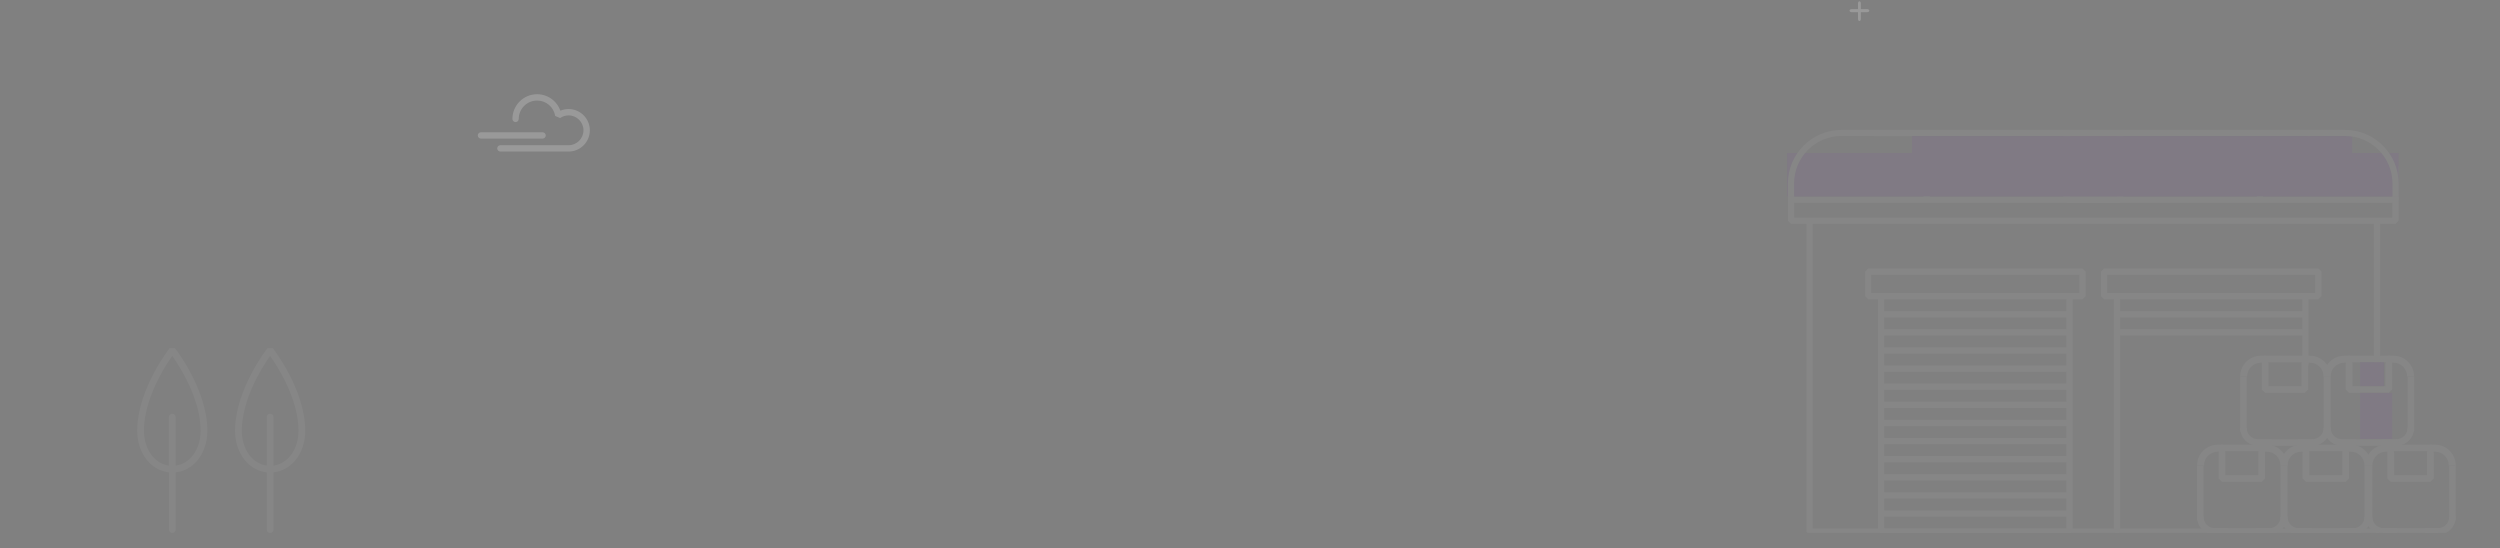 <svg width="1770" height="388" viewBox="0 0 1770 388" fill="none" xmlns="http://www.w3.org/2000/svg">
<rect x="0" y="0" width="1770" height="388" fill="#808080" stroke="none"/>
<g opacity="0.2">
<path d="M1316.47 14.909C1315.92 14.909 1315.47 14.252 1315.47 13.455V2.363C1315.47 1.565 1315.92 0.909 1316.47 0.909C1317.01 0.909 1317.47 1.565 1317.47 2.363V13.455C1317.47 14.252 1317.01 14.909 1316.47 14.909Z" fill="white"/>
<path d="M1322.01 8.624H1310.92C1310.12 8.624 1309.47 8.131 1309.47 7.545C1309.47 6.959 1310.12 6.466 1310.92 6.466H1322.01C1322.81 6.466 1323.47 6.959 1323.47 7.545C1323.47 8.131 1322.81 8.624 1322.01 8.624Z" fill="white"/>
</g>
<g opacity="0.2">
<path d="M354.297 107.305H402.566C410.864 107.305 417.602 100.561 417.602 92.254C417.602 83.947 410.864 77.203 402.566 77.203C400.55 77.203 398.575 77.599 396.757 78.37C395.749 75.502 393.991 72.911 391.639 70.914C388.478 68.204 384.448 66.701 380.279 66.701C370.637 66.701 362.793 74.553 362.793 84.204C362.793 85.451 363.8 86.439 365.025 86.439C366.25 86.439 367.258 85.431 367.258 84.204C367.258 77.025 373.087 71.191 380.259 71.191C386.641 71.191 392.035 75.779 393.082 82.088L396.559 83.572C398.337 82.345 400.392 81.693 402.546 81.693C408.375 81.693 413.097 86.439 413.097 92.254C413.097 98.088 408.355 102.815 402.546 102.815H354.257C353.012 102.815 352.024 103.824 352.024 105.05C352.024 106.277 353.052 107.305 354.297 107.305Z" fill="white"/>
<path d="M340.506 98.128H384.172C385.416 98.128 386.404 97.119 386.404 95.893C386.404 94.647 385.397 93.658 384.172 93.658H340.506C339.262 93.658 338.274 94.667 338.274 95.893C338.274 97.139 339.281 98.128 340.506 98.128Z" fill="white"/>
</g>
<g opacity="0.05" clip-path="url(#clip0_5447_18)">
<path d="M1322.65 190.057H1474.41L1476.65 192.292V209.676L1474.41 211.911H1467.5V376.403L1465.27 378.638H1331.84L1329.61 376.403V211.931H1322.69L1320.46 209.696V192.311L1322.65 190.057ZM1334.05 374.168H1462.99V365.822H1334.05V374.168ZM1334.05 361.352H1462.99V353.006H1334.05V361.352ZM1334.05 348.516H1462.99V340.17H1334.05V348.516ZM1334.05 335.7H1462.99V327.354H1334.05V335.7ZM1334.05 322.864H1462.99V314.518H1334.05V322.864ZM1334.05 310.048H1462.99V301.702H1334.05V310.048ZM1334.05 297.213H1462.99V288.866H1334.05V297.213ZM1334.05 284.397H1462.99V276.05H1334.05V284.397ZM1334.05 271.561H1462.99V263.215H1334.05V271.561ZM1334.05 258.745H1462.99V250.399H1334.05V258.745ZM1334.05 245.909H1462.99V237.563H1334.05V245.909ZM1334.05 233.093H1462.99V224.747H1334.05V233.093ZM1334.05 220.257H1462.99V211.931H1334.05V220.257ZM1324.88 207.441H1331.8H1465.23H1472.14V194.546H1324.86V207.441H1324.88Z" fill="white"/>
<path d="M1489.65 190.057H1641.41L1643.64 192.292V209.676L1641.41 211.911H1634.49V257.756C1634.49 259.002 1633.48 259.991 1632.26 259.991C1631.03 259.991 1630.03 258.982 1630.03 257.756V237.563H1501.09V376.403C1501.09 377.649 1500.08 378.638 1498.85 378.638C1497.63 378.638 1496.62 377.629 1496.62 376.403V211.931H1489.7L1487.47 209.696V192.311L1489.65 190.057ZM1630.01 233.093V224.747H1501.07V233.093H1630.01ZM1501.07 220.257H1630.01V211.931H1501.07V220.257ZM1491.9 207.441H1498.81H1632.24H1639.15V194.546H1491.88V207.441H1491.9Z" fill="white"/>
<path fill-rule="evenodd" clip-rule="evenodd" d="M1500.96 143.579H1268.23L1266 141.344V139.104H1270.47V139.109H1498.71V96.409H1326.89V91.939H1500.96L1503.2 94.174V141.344L1500.96 143.579Z" fill="white"/>
<path fill-rule="evenodd" clip-rule="evenodd" d="M1698.2 139.104V141.344L1695.96 143.579H1463.23L1461 141.344V94.174L1463.23 91.939H1643.92V96.409H1465.47V139.109H1693.71V139.104H1698.2Z" fill="white"/>
<path d="M1268.06 115.514H1365.66C1366.91 115.514 1367.9 116.523 1367.9 117.749C1367.9 118.995 1366.89 119.984 1365.66 119.984H1270.29V154.041H1281.16H1682.9H1693.77V120.004H1598.39C1597.15 120.004 1596.16 118.995 1596.16 117.769C1596.16 116.523 1597.17 115.534 1598.39 115.534H1696L1698.23 117.769V156.316L1696 158.551H1685.13V257.479C1685.13 258.725 1684.12 259.714 1682.9 259.714C1681.67 259.714 1680.67 258.705 1680.67 257.479V158.551H1283.41V374.168H1682.92C1684.16 374.168 1685.15 375.177 1685.15 376.403C1685.15 377.629 1684.14 378.638 1682.92 378.638H1281.18L1278.95 376.403V158.551H1268.08L1265.85 156.316V117.749L1268.06 115.514Z" fill="white"/>
<rect x="1265.25" y="108.335" width="432.981" height="30.769" fill="#7700D1"/>
<rect x="1353.69" y="96.34" width="311.664" height="29.82" fill="#7700D1"/>
<path fill-rule="evenodd" clip-rule="evenodd" d="M1366.19 139.104V139.396H1361.84V139.104H1366.19ZM1330.14 96.344V91.988C1329.49 91.955 1328.85 91.939 1328.19 91.939H1303.85C1282.86 91.939 1265.85 108.952 1265.85 129.939V139.396H1270.2V129.939C1270.2 111.355 1285.26 96.289 1303.85 96.289H1328.19C1328.85 96.289 1329.49 96.308 1330.14 96.344Z" fill="white"/>
<path fill-rule="evenodd" clip-rule="evenodd" d="M1597.88 139.104V139.396H1602.23V139.104H1597.88ZM1633.94 96.344V91.988C1634.58 91.955 1635.23 91.939 1635.88 91.939H1660.23C1681.22 91.939 1698.23 108.952 1698.23 129.939V139.396H1693.88V129.939C1693.88 111.355 1678.82 96.289 1660.23 96.289H1635.88C1635.23 96.289 1634.58 96.308 1633.94 96.344Z" fill="white"/>
<path fill-rule="evenodd" clip-rule="evenodd" d="M1586.02 305.407V266.59H1590.7V305.407H1586.02ZM1598.09 315.636V310.97H1637.7V315.636H1598.09ZM1649.77 266.59H1645.11V305.407H1649.77L1649.77 266.59ZM1632.95 251.822H1602.99V256.508H1632.95V251.822Z" fill="white"/>
<path fill-rule="evenodd" clip-rule="evenodd" d="M1603.72 278.148H1612.89H1622.63H1631.8L1634.22 275.792V257.388C1634.22 256.088 1633.13 255.032 1631.8 255.032C1630.46 255.032 1629.38 256.088 1629.38 257.388V273.395H1622.63H1612.89H1606.14V257.388C1606.14 256.088 1605.05 255.032 1603.72 255.032C1602.38 255.032 1601.29 256.088 1601.29 257.388V275.792L1603.72 278.148Z" fill="white"/>
<path fill-rule="evenodd" clip-rule="evenodd" d="M1604.7 256.91V251.88C1604.27 251.841 1603.83 251.822 1603.38 251.822H1600.71C1592.6 251.822 1586.02 258.397 1586.02 266.507L1586.02 266.59H1591.02C1591.02 266.562 1591.02 266.535 1591.02 266.507C1591.02 261.158 1595.36 256.822 1600.71 256.822H1603.38C1603.83 256.822 1604.27 256.852 1604.7 256.91Z" fill="white"/>
<path fill-rule="evenodd" clip-rule="evenodd" d="M1631.09 256.882V251.861C1631.45 251.835 1631.81 251.822 1632.18 251.822H1635.41C1643.52 251.822 1650.1 258.397 1650.1 266.507L1650.1 266.59H1645.1C1645.1 266.562 1645.1 266.535 1645.1 266.507C1645.1 261.158 1640.76 256.822 1635.41 256.822H1632.18C1631.81 256.822 1631.45 256.842 1631.09 256.882Z" fill="white"/>
<path fill-rule="evenodd" clip-rule="evenodd" d="M1627.61 310.936V315.636H1637.14C1644.12 315.636 1649.77 309.981 1649.77 303.006L1649.77 302.935H1645.07C1645.07 302.959 1645.07 302.983 1645.07 303.006C1645.07 307.386 1641.52 310.936 1637.14 310.936H1627.61Z" fill="white"/>
<path fill-rule="evenodd" clip-rule="evenodd" d="M1608.19 310.936V315.636H1598.65C1591.68 315.636 1586.02 309.981 1586.02 303.006L1586.02 302.935H1590.72C1590.72 302.959 1590.72 302.983 1590.72 303.006C1590.72 307.386 1594.27 310.936 1598.65 310.936H1608.19Z" fill="white"/>
<path fill-rule="evenodd" clip-rule="evenodd" d="M1555.48 368.407V329.59H1560.16V368.407H1555.48ZM1567.55 378.636V373.97H1607.16V378.636H1567.55ZM1619.23 329.59H1614.57V368.407H1619.23L1619.23 329.59ZM1602.41 314.822H1572.45V319.508H1602.41V314.822Z" fill="white"/>
<path fill-rule="evenodd" clip-rule="evenodd" d="M1573.18 341.148H1582.35H1592.09H1601.26L1603.68 338.792V320.388C1603.68 319.088 1602.59 318.032 1601.26 318.032C1599.92 318.032 1598.84 319.088 1598.84 320.388V336.395H1592.09H1582.35H1575.6V320.388C1575.6 319.088 1574.51 318.032 1573.18 318.032C1571.84 318.032 1570.75 319.088 1570.75 320.388V338.792L1573.18 341.148Z" fill="white"/>
<path fill-rule="evenodd" clip-rule="evenodd" d="M1574.16 319.91V314.88C1573.73 314.841 1573.29 314.822 1572.84 314.822H1570.17C1562.06 314.822 1555.48 321.397 1555.48 329.507L1555.48 329.59H1560.48C1560.48 329.562 1560.48 329.535 1560.48 329.507C1560.48 324.158 1564.82 319.822 1570.17 319.822H1572.84C1573.29 319.822 1573.73 319.852 1574.16 319.91Z" fill="white"/>
<path fill-rule="evenodd" clip-rule="evenodd" d="M1600.55 319.88V314.86C1600.91 314.835 1601.27 314.822 1601.63 314.822H1604.89C1613 314.822 1619.57 321.397 1619.57 329.507L1619.57 329.59H1614.57C1614.57 329.562 1614.57 329.535 1614.57 329.507C1614.57 324.158 1610.24 319.822 1604.89 319.822H1601.63C1601.27 319.822 1600.91 319.842 1600.55 319.88Z" fill="white"/>
<path fill-rule="evenodd" clip-rule="evenodd" d="M1597.07 373.936V378.636H1606.6C1613.58 378.636 1619.23 372.981 1619.23 366.006L1619.23 365.935H1614.53C1614.53 365.959 1614.53 365.983 1614.53 366.006C1614.53 370.386 1610.98 373.936 1606.6 373.936H1597.07Z" fill="white"/>
<path fill-rule="evenodd" clip-rule="evenodd" d="M1577.65 373.936V378.636H1568.11C1561.14 378.636 1555.48 372.981 1555.48 366.006L1555.48 365.935H1560.18C1560.18 365.959 1560.18 365.983 1560.18 366.006C1560.18 370.386 1563.73 373.936 1568.11 373.936H1577.65Z" fill="white"/>
<path fill-rule="evenodd" clip-rule="evenodd" d="M1645.47 305.407V266.59H1650.15V305.407H1645.47ZM1657.54 315.636V310.97H1697.15V315.636H1657.54ZM1709.22 266.59H1704.56V305.407H1709.22L1709.22 266.59ZM1692.4 251.822H1662.44V256.508H1692.4V251.822Z" fill="white"/>
<path fill-rule="evenodd" clip-rule="evenodd" d="M1663.16 278.148H1672.34H1682.08H1691.25L1693.67 275.792V257.388C1693.67 256.088 1692.58 255.032 1691.25 255.032C1689.91 255.032 1688.83 256.088 1688.83 257.388V273.395H1682.08H1672.34H1665.59V257.388C1665.59 256.088 1664.5 255.032 1663.16 255.032C1661.83 255.032 1660.74 256.088 1660.74 257.388V275.792L1663.16 278.148Z" fill="white"/>
<path fill-rule="evenodd" clip-rule="evenodd" d="M1664.15 256.879V251.859C1663.8 251.834 1663.45 251.822 1663.09 251.822H1659.8C1651.69 251.822 1645.12 258.397 1645.12 266.507L1645.12 266.59H1650.12C1650.12 266.562 1650.12 266.535 1650.12 266.507C1650.12 261.158 1654.45 256.822 1659.8 256.822H1663.09C1663.45 256.822 1663.8 256.841 1664.15 256.879Z" fill="white"/>
<path fill-rule="evenodd" clip-rule="evenodd" d="M1690.54 256.91V251.88C1690.98 251.841 1691.42 251.822 1691.86 251.822H1694.54C1702.65 251.822 1709.22 258.397 1709.22 266.507L1709.22 266.59H1704.22C1704.22 266.562 1704.22 266.535 1704.22 266.507C1704.22 261.158 1699.89 256.822 1694.54 256.822H1691.86C1691.41 256.822 1690.97 256.852 1690.54 256.91Z" fill="white"/>
<path fill-rule="evenodd" clip-rule="evenodd" d="M1687.06 310.936V315.636H1696.59C1703.57 315.636 1709.22 309.981 1709.22 303.006L1709.22 302.935H1704.52C1704.52 302.959 1704.52 302.983 1704.52 303.006C1704.52 307.386 1700.97 310.936 1696.59 310.936H1687.06Z" fill="white"/>
<path fill-rule="evenodd" clip-rule="evenodd" d="M1667.64 310.936V315.636H1658.1C1651.13 315.636 1645.47 309.981 1645.47 303.006L1645.47 302.935H1650.17C1650.17 302.959 1650.17 302.983 1650.17 303.006C1650.17 307.386 1653.72 310.936 1658.1 310.936H1667.64Z" fill="white"/>
<rect x="1670.97" y="256.441" width="16.858" height="16.955" fill="#7700D1"/>
<rect x="1670.97" y="278.148" width="22.696" height="32.653" fill="#7700D1"/>
<path fill-rule="evenodd" clip-rule="evenodd" d="M1614.93 368.407V329.59H1619.61V368.407H1614.93ZM1627 378.636V373.97H1666.61V378.636H1627ZM1678.68 329.59H1674.02V368.407H1678.68L1678.68 329.59ZM1661.86 314.822H1631.9V319.508H1661.86V314.822Z" fill="white"/>
<path fill-rule="evenodd" clip-rule="evenodd" d="M1632.62 341.148H1641.8H1651.54H1660.71L1663.13 338.792V320.388C1663.13 319.088 1662.04 318.032 1660.71 318.032C1659.37 318.032 1658.29 319.088 1658.29 320.388V336.395H1651.54H1641.8H1635.05V320.388C1635.05 319.088 1633.96 318.032 1632.62 318.032C1631.29 318.032 1630.2 319.088 1630.2 320.388V338.792L1632.62 341.148Z" fill="white"/>
<path fill-rule="evenodd" clip-rule="evenodd" d="M1633.61 319.91V314.88C1633.18 314.841 1632.74 314.822 1632.29 314.822H1629.32C1621.21 314.822 1614.63 321.397 1614.63 329.507L1614.63 329.59H1619.63C1619.63 329.562 1619.63 329.535 1619.63 329.507C1619.63 324.158 1623.97 319.822 1629.32 319.822H1632.29C1632.74 319.822 1633.18 319.852 1633.61 319.91Z" fill="white"/>
<path fill-rule="evenodd" clip-rule="evenodd" d="M1660 319.91V314.88C1660.44 314.841 1660.88 314.822 1661.32 314.822H1664.33C1672.44 314.822 1679.02 321.397 1679.02 329.507L1679.02 329.59H1674.02C1674.02 329.562 1674.02 329.535 1674.02 329.507C1674.02 324.158 1669.68 319.822 1664.33 319.822H1661.32C1660.87 319.822 1660.43 319.852 1660 319.91Z" fill="white"/>
<path fill-rule="evenodd" clip-rule="evenodd" d="M1656.52 373.936V378.636H1666.05C1673.03 378.636 1678.68 372.981 1678.68 366.006L1678.68 365.935H1673.98C1673.98 365.959 1673.98 365.983 1673.98 366.006C1673.98 370.386 1670.43 373.936 1666.05 373.936H1656.52Z" fill="white"/>
<path fill-rule="evenodd" clip-rule="evenodd" d="M1637.1 373.936V378.636H1627.56C1620.59 378.636 1614.93 372.981 1614.93 366.006L1614.93 365.935H1619.63C1619.63 365.959 1619.63 365.983 1619.63 366.006C1619.63 370.386 1623.18 373.936 1627.56 373.936H1637.1Z" fill="white"/>
<path fill-rule="evenodd" clip-rule="evenodd" d="M1674.94 368.407V329.59H1679.62V368.407H1674.94ZM1687.01 378.636V373.97H1726.62V378.636H1687.01ZM1738.69 329.59H1734.03V368.407H1738.69L1738.69 329.59ZM1721.87 314.822H1691.91V319.508H1721.87V314.822Z" fill="white"/>
<path fill-rule="evenodd" clip-rule="evenodd" d="M1692.64 341.148H1701.81H1711.55H1720.72L1723.14 338.792V320.388C1723.14 319.088 1722.05 318.032 1720.72 318.032C1719.38 318.032 1718.3 319.088 1718.3 320.388V336.395H1711.55H1701.81H1695.06V320.388C1695.06 319.088 1693.97 318.032 1692.64 318.032C1691.3 318.032 1690.21 319.088 1690.21 320.388V338.792L1692.64 341.148Z" fill="white"/>
<path fill-rule="evenodd" clip-rule="evenodd" d="M1693.62 319.91V314.88C1693.19 314.841 1692.75 314.822 1692.3 314.822H1689.33C1681.22 314.822 1674.65 321.397 1674.65 329.507L1674.65 329.59H1679.65C1679.65 329.562 1679.65 329.535 1679.65 329.507C1679.65 324.158 1683.98 319.822 1689.33 319.822H1692.3C1692.75 319.822 1693.19 319.852 1693.62 319.91Z" fill="white"/>
<path fill-rule="evenodd" clip-rule="evenodd" d="M1720.01 319.91V314.88C1720.45 314.841 1720.89 314.822 1721.33 314.822H1724.01C1732.12 314.822 1738.69 321.397 1738.69 329.507L1738.69 329.59H1733.69C1733.69 329.562 1733.69 329.535 1733.69 329.507C1733.69 324.158 1729.36 319.822 1724.01 319.822H1721.33C1720.88 319.822 1720.45 319.852 1720.01 319.91Z" fill="white"/>
<path fill-rule="evenodd" clip-rule="evenodd" d="M1716.53 373.936V378.636H1726.06C1733.04 378.636 1738.69 372.981 1738.69 366.006L1738.69 365.935H1733.99C1733.99 365.959 1733.99 365.983 1733.99 366.006C1733.99 370.386 1730.44 373.936 1726.06 373.936H1716.53Z" fill="white"/>
<path fill-rule="evenodd" clip-rule="evenodd" d="M1697.11 373.936V378.636H1687.57C1680.6 378.636 1674.94 372.981 1674.94 366.006L1674.94 365.935H1679.64C1679.64 365.959 1679.64 365.983 1679.64 366.006C1679.64 370.386 1683.19 373.936 1687.57 373.936H1697.11Z" fill="white"/>
</g>
<g opacity="0.05">
<path d="M135.353 264.668C129.711 253.907 124.131 246.773 123.887 246.471H120.072C119.848 246.773 114.268 253.907 108.626 264.668C103.37 274.643 97.119 289.736 97.119 304.91C97.119 313.052 99.656 320.568 104.262 326.029C108.342 330.886 113.699 333.808 119.585 334.432V374.957C119.585 376.287 120.66 377.355 122 377.355C123.339 377.355 124.415 376.287 124.415 374.957V334.453C130.28 333.828 135.658 330.886 139.737 326.049C144.323 320.568 146.84 313.052 146.84 304.91C146.84 289.736 140.589 274.643 135.353 264.668ZM124.394 329.616V295.278C124.394 293.948 123.319 292.88 121.979 292.88C120.64 292.88 119.564 293.948 119.564 295.278V329.616C109.377 328.226 101.949 318.069 101.949 304.91C101.949 290.744 107.875 276.456 112.847 266.965C116.338 260.295 119.869 254.995 121.979 252.033C127.317 259.589 142.01 282.461 142.01 304.931C142.01 318.069 134.602 328.226 124.394 329.616Z" fill="white"/>
<path d="M204.618 264.668C198.976 253.907 193.395 246.773 193.172 246.471H189.356C189.113 246.773 183.552 253.907 177.89 264.668C172.654 274.663 166.383 289.756 166.383 304.931C166.383 313.072 168.92 320.588 173.527 326.049C177.606 330.906 182.964 333.828 188.849 334.453V374.977C188.849 376.308 189.924 377.376 191.264 377.376C192.603 377.376 193.679 376.308 193.679 374.977V334.453C199.544 333.828 204.922 330.886 209.001 326.049C213.608 320.568 216.145 313.072 216.145 304.931C216.124 289.736 209.874 274.643 204.618 264.668ZM193.679 329.616V295.278C193.679 293.948 192.603 292.88 191.264 292.88C189.924 292.88 188.849 293.948 188.849 295.278V329.616C178.661 328.226 171.234 318.069 171.234 304.91C171.234 290.744 177.159 276.456 182.132 266.965C185.622 260.295 189.153 254.995 191.264 252.033C196.601 259.589 211.294 282.461 211.294 304.931C211.294 318.069 203.867 328.226 193.679 329.616Z" fill="white"/>
</g>
<defs>
<clipPath id="clip0_5447_18">
<rect width="537" height="311" fill="white" transform="matrix(-1 0 0 1 1770 66.206)"/>
</clipPath>
</defs>
</svg>
